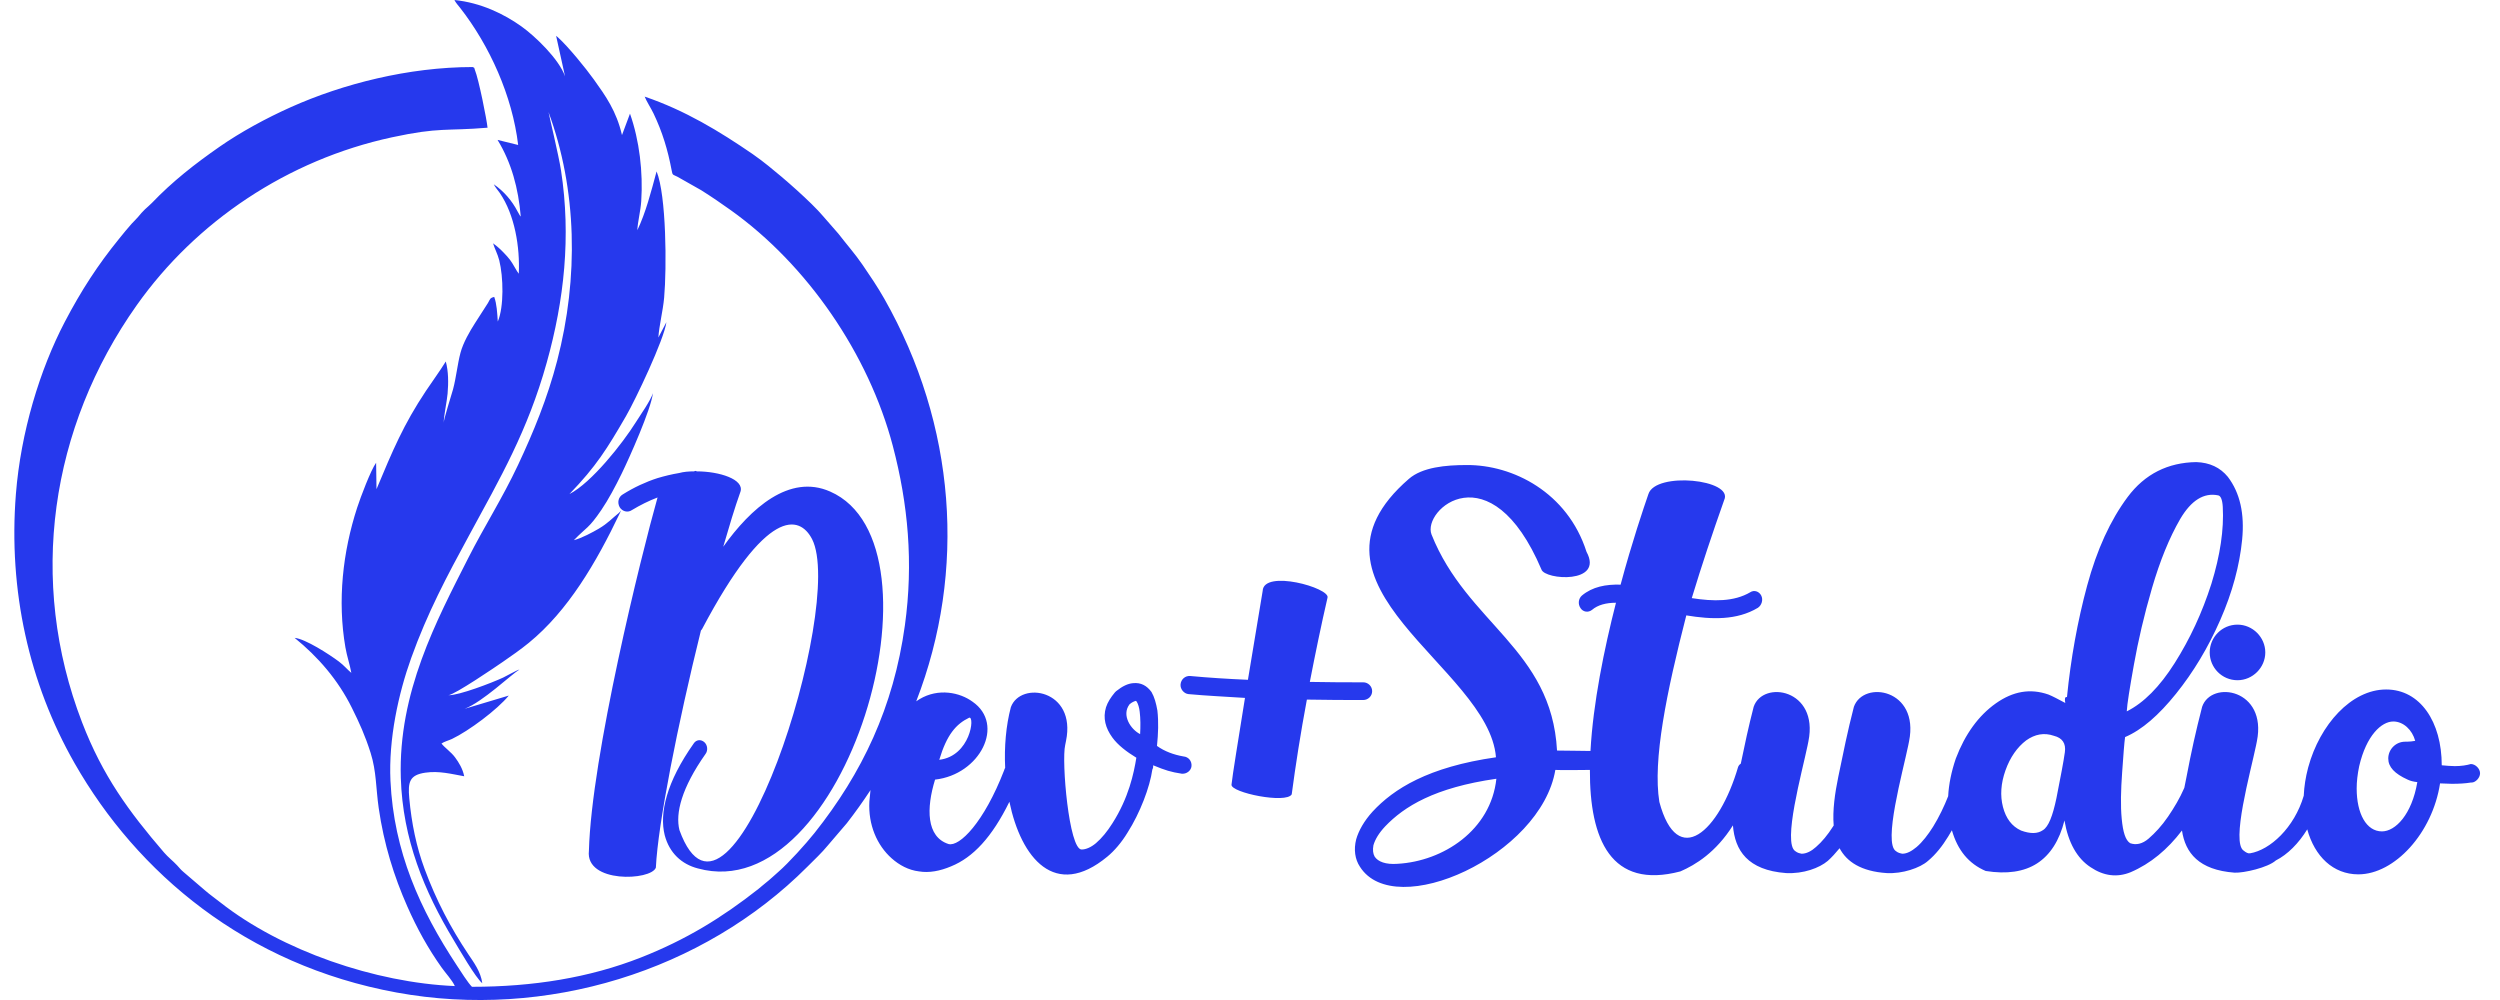 <?xml version="1.0" encoding="UTF-8"?>
<!DOCTYPE svg PUBLIC "-//W3C//DTD SVG 1.1//EN" "http://www.w3.org/Graphics/SVG/1.1/DTD/svg11.dtd">
<!-- Creator: CorelDRAW 2021 (64 Bit) -->
<svg xmlns="http://www.w3.org/2000/svg" xml:space="preserve" width="37.677mm" height="15.071mm" version="1.1" style="shape-rendering:geometricPrecision; text-rendering:geometricPrecision; image-rendering:optimizeQuality; fill-rule:evenodd; clip-rule:evenodd"
viewBox="0 0 3767.66 1507.06"
 xmlns:xlink="http://www.w3.org/1999/xlink"
 xmlns:xodm="http://www.corel.com/coreldraw/odm/2003">
 <defs>
  <style type="text/css">
   <![CDATA[
    .fil0 {fill:#2639ED}
   ]]>
  </style>
 </defs>
 <g id="Camada_x0020_1">
  <path class="fil0" d="M933 772.74c-10.96,8.81 -16.84,15.83 -30.39,23.86 -9.05,5.36 -26.06,14.53 -37.77,17.48 19.28,-19.93 22.04,-17.06 41.4,-45.5 10.52,-15.46 21.24,-35.57 30.49,-54.47 11.82,-24.14 44.43,-97.26 47.24,-121.53 -3.66,11.47 -18.81,32.74 -25.68,43.68 -20.17,32.17 -66.87,91.31 -100.13,108.32 40.42,-41.85 57.01,-68.73 85.23,-117.43 14.3,-24.65 57.49,-115.53 60.9,-141.6l-12.09 23.09c1.1,-17.58 6.96,-40.47 8.7,-60.04 4.01,-45.02 3.35,-154.29 -11.38,-190.28 -8.23,30.44 -16.34,62.35 -29.02,88.58 0.59,-12.92 4.91,-28.82 5.88,-43.63 2.88,-43.85 -2.67,-91.48 -16.96,-132.01l-12.05 32.29c-8.37,-36.15 -24.66,-58.99 -42.26,-83.58 -12.46,-17.4 -38.55,-49.48 -54.32,-63.77 -1.82,-1.65 -1.14,-0.99 -2.68,-2.15l13.44 61c-9.3,-26.57 -45.79,-60.98 -65.25,-74.93 -26.25,-18.82 -61.28,-36.05 -101.48,-40.14 2.59,4.92 4.97,7.15 8.71,11.95 44.56,57.16 78.62,132.8 87.36,206.53l-31.06 -7.65c20.94,34.24 31.43,72.93 34.97,115.54 -0.28,-0.3 -0.6,-0.73 -0.77,-0.96 -0.17,-0.24 -0.54,-0.67 -0.75,-0.96l-3.31 -5.82c-8.36,-16.17 -20.56,-30.32 -35.79,-40.91 2.2,4.71 5.66,8.14 8.99,13.01 22.73,33.17 30.53,81.8 28.67,121.79l-2.63 -3.78c-4.92,-8.24 -8.5,-15.46 -15,-22.49 -7.66,-8.3 -11.74,-12.62 -21.13,-19.6 2.2,7.8 6.79,15.71 9.3,25.63 6.3,24.97 7.28,70.19 -2.19,92.34 -0.8,-12.69 -1.55,-26.69 -5.36,-37.15 -6.64,1.55 -6.09,3.3 -9.44,9.12l-19.7 30.67c-7.53,11.82 -17.61,28.9 -21.76,44.56 -4.61,17.4 -6.36,36.96 -11.2,54.99 -2.38,8.88 -14.63,46.66 -13.95,50.39 -0.29,-8.89 4.75,-32.02 5.77,-44.04 1.36,-16.11 1.37,-33.31 -2.71,-48.38 -10.21,16.33 -19.82,29.15 -29.97,44.38 -33.86,50.83 -50.22,90.1 -74.46,148.01l-0.58 -39.79c-8,11.03 -23.32,51.56 -28.54,67.6 -21.79,66.97 -29.88,140.13 -17.75,210.62 2.32,13.47 6.82,26.28 8.94,38.44 -6.05,-4.91 -10.83,-11.13 -18.82,-17.1 -14.39,-10.75 -50.33,-34.08 -66.65,-35.66 35.4,28.66 65.41,63.36 86.24,105.35 11.45,23.06 19.9,41.53 28.33,68.13 8.75,27.59 7.9,53.39 12.15,82.99 7.8,54.25 23,102.82 43.12,148.36 14.86,33.65 31.42,63.44 51.82,92.16 5.83,8.21 16.02,19.17 19.8,27.79 -119.74,-5.03 -260.92,-53.18 -353.48,-126.13 -7.92,-6.25 -15.38,-11.44 -22.61,-17.69l-32.62 -27.93c-4.68,-3.98 -5.43,-5.44 -9.88,-10.21 -6.29,-6.73 -13.55,-12.24 -19.6,-19.28 -53.46,-62.19 -92.62,-115.77 -123.58,-196.14 -82.29,-213.59 -47.88,-444.71 82.31,-628.65 89.22,-126.07 227.11,-219.11 384.75,-253.12 72.23,-15.58 81.32,-9.17 144,-14.47 -1.11,-11.78 -13.23,-72.86 -19.13,-87.28 -1.67,-4.07 0.65,-2 -3.17,-4.14 -97.05,0 -196.33,25.65 -273.81,60.3 -38.05,17.02 -76.24,37.92 -107.44,59.59 -37.09,25.77 -71.48,52.65 -102.28,84.91 -3.5,3.66 -6.5,5.85 -10.49,9.66 -4.01,3.82 -6.81,7.19 -10.28,11.36 -3.51,4.22 -5.98,6.14 -9.76,10.33 -6.45,7.16 -12.71,15.02 -19.04,22.8 -31.69,38.97 -56.91,77.64 -81.88,125.43 -37.63,72.01 -66.21,166.44 -73.54,259.19 -11.47,145.2 19.68,285.06 88.51,405.73 94.23,165.16 257.77,303.84 485.35,345.48 225.13,41.18 461.96,-32.25 618.74,-189.39 10.63,-10.66 22.07,-21.3 31.07,-32.34l28.52 -33.34c12.73,-16.34 24.62,-33.03 35.74,-50.02 -0.62,5.59 -1.16,11.35 -1.69,17.21 -1.9,34.9 11.43,66 33.64,85.67 11.42,10.15 25.38,17.77 41.25,19.67 15.23,2.54 31.73,-0.63 48.23,-7.61 33.15,-13.47 61.65,-43.85 87.92,-97.35 17.62,85.32 68.98,147.73 147.52,82.75 10.79,-8.88 21.58,-21.57 30.46,-36.17 19.04,-29.83 33.64,-68.54 37.45,-95.19 1.26,-2.54 1.26,-3.18 1.26,-6.35 18.41,7.62 26.66,10.15 43.16,12.69 6.98,0.64 13.96,-4.44 14.6,-11.42 0.63,-7.62 -4.45,-13.96 -12.06,-14.6 -14.6,-2.54 -28.56,-7.61 -39.98,-15.86 1.9,-18.41 2.53,-36.18 0.63,-53.31 -1.9,-10.79 -4.44,-20.31 -8.88,-27.92 -6.98,-9.52 -15.87,-14.6 -27.93,-13.33 -7.61,0.63 -15.86,4.44 -25.38,12.06 -0.64,0.63 -1.27,1.27 -1.91,1.9 -6.34,7.62 -10.78,14.6 -13.32,22.21 -5.08,16.5 -0.64,31.73 9.52,45.69 8.25,11.43 21.57,21.58 36.17,30.47 -3.81,23.48 -11.42,60.29 -36.17,99 -7.62,12.06 -15.87,22.21 -24.75,29.82 -7.62,6.35 -15.23,9.52 -21.58,9.52 -19.04,0 -30.46,-133.27 -24.75,-157.38l1.27 -6.35c15.86,-77.42 -68.54,-90.75 -83.14,-50.77 -7.35,27.81 -10.11,59.78 -8.57,91.41 -0.69,1.13 -1.23,2.4 -1.58,3.79 -30.46,78.69 -67.27,115.5 -83.77,111.05 -33.63,-10.78 -33.63,-53.94 -20.31,-97.09 67.91,-7.62 105.99,-83.14 56.49,-117.41 -19.04,-13.96 -51.41,-20.94 -79.97,-3.81 -1.68,1.03 -3.31,2.11 -4.92,3.22 76.32,-196.85 59.7,-416.74 -48.19,-606.89 -9.91,-17.47 -21.64,-34.83 -32.64,-50.89 -11.59,-16.92 -24.11,-30.92 -36.49,-46.98l-22.77 -26.1c-18.26,-21.64 -60.06,-58.02 -82.57,-75.94 -6.93,-5.52 -15.46,-12.19 -23.84,-17.93 -50.27,-34.47 -101.75,-65.79 -162.75,-86.59 3.09,7.72 9.37,17.04 13.48,25.64 13.2,27.67 21.4,54.63 27.15,85.26 1.51,8.07 1.45,6.13 8.71,9.85l35.88 20.32c16.21,10.25 29.42,19.29 44.69,30.19 115.19,82.24 207.62,216.85 244.03,355.06 23.15,87.92 31.22,176.3 18.24,270.49 -17.02,123.59 -64.55,222.84 -136.24,313 -12.9,16.23 -39.32,45.42 -54.07,58.21 -6.32,5.47 -13.17,12.14 -20.06,17.44 -3.6,2.75 -6.58,5.66 -10.21,8.52 -55.02,43.39 -109.8,76.92 -177.31,103.46 -77.73,30.56 -162.85,44.14 -254.57,44.14 -6.07,-5.99 -16.98,-23.39 -22.54,-31.82 -55.92,-84.79 -95.2,-171.86 -100.28,-278.62 -3,-63.08 12.03,-131.47 31.23,-185 24.57,-68.48 53.89,-123.42 86.77,-183.94 47.85,-88.11 88.64,-158.14 117.48,-261.21 26.47,-94.59 36.74,-190.32 21.63,-289.33 -3.53,-23.17 -18.67,-85.85 -18.91,-88.39 43.03,117.05 45.67,249.23 13.06,374.71 -14.74,56.73 -35.9,108.01 -58.97,157.11 -23.69,50.41 -50.81,92.47 -75.25,140.69 -47.88,94.48 -105.44,202.16 -101.44,331.03 2.86,92.27 35.27,170.79 79.81,244.61 8.04,13.32 32.55,56.11 42.95,64.78 -2.08,-17.32 -13.32,-32.12 -20.96,-43.57 -26.87,-40.26 -48.42,-81.32 -65.89,-128.49 -12.39,-33.48 -19.71,-68.78 -23.17,-106.92 -2.21,-24.3 0.39,-34.88 24.24,-38.36 20.77,-3.03 39.4,2.05 58.56,5.43 -2.24,-11.4 -8.04,-20.65 -13.74,-28.42 -5.98,-8.13 -15.21,-14.21 -20.5,-20.9 3.92,-2.89 11.23,-4.74 15.78,-6.91 25.4,-12.1 68.48,-44.3 85.64,-65.38l-66.48 19.92c27.23,-10.42 69.63,-51.25 82.53,-59.15 -3.9,0.81 -18.37,9.21 -24.41,12.04 -17,7.95 -67.28,27.23 -82.5,26.61 10.09,-1.2 71.22,-42.87 81.93,-50.24 12.68,-8.72 27.15,-18.86 39.08,-28.62 59.2,-48.41 101.47,-120.56 137.5,-196.03l1.53 -3.39 -2.93 3.34zm2656.74 480.22c-23.48,0 -38.08,-26.66 -38.08,-64.74 0,-10.15 1.27,-21.57 3.81,-33.63 10.79,-46.33 33.63,-67.27 51.4,-67.27 15.23,0 28.56,12.69 33,29.19 -3.17,0.64 -8.25,1.27 -15.23,1.27 -13.96,0 -25.38,11.42 -25.38,25.39 0,12.69 9.52,22.84 29.19,31.73 3.81,1.9 8.88,3.17 14.6,3.8 -8.26,48.87 -33.01,74.26 -53.31,74.26zm-35.54 64.73c54.58,0 111.69,-62.2 123.11,-137.08l17.77 0.63c11.43,0 20.95,-0.63 28.56,-1.9l1.27 0c5.71,0 12.69,-6.98 12.69,-13.96 0,-6.98 -6.98,-13.96 -13.96,-13.96 -6.34,1.9 -14.59,3.17 -24.11,3.17 -5.72,0 -12.7,-0.64 -19.68,-1.27 0,-65.37 -32.36,-114.23 -83.77,-114.23 -52.76,0 -99.94,53.32 -117.3,116.78l-0.1 0.32 -0.35 1.32c-3.6,13.6 -5.83,27.65 -6.45,41.72 -14.34,48.5 -50.81,81.65 -80.78,86.73 -3.17,0.63 -6.35,-1.27 -9.52,-3.81 -19.67,-12.06 10.15,-118.68 18.4,-158.66l1.27 -6.34c15.87,-78.7 -68.54,-92.66 -82.5,-52.04 -9.52,36.81 -16.5,68.54 -23.48,105.34 -1.17,5.47 -2.29,10.98 -3.3,16.5l-0.5 1.27c-6.35,14.6 -14.6,28.56 -24.12,42.52 -9.52,13.97 -19.67,24.75 -29.19,33 -9.52,8.25 -19.04,10.16 -27.92,6.98 -6.99,-4.44 -10.79,-16.5 -12.7,-36.8 -1.9,-19.68 -1.27,-43.16 0.64,-69.81 1.9,-26.66 3.17,-44.43 4.44,-53.31 25.39,-10.79 50.77,-33 76.79,-65.37 26.02,-32.36 48.23,-69.17 66.63,-111.05 18.41,-41.89 29.2,-82.5 33,-121.22 3.81,-38.71 -3.17,-70.44 -21.57,-94.55 -11.43,-13.97 -27.29,-21.58 -47.6,-22.22 -42.52,0.64 -77.42,17.77 -103.44,52.68 -26.02,34.9 -46.33,79.32 -60.93,133.27 -14.59,53.94 -24.75,110.42 -30.46,168.17 -3.17,-0.63 -3.8,2.54 -2.54,8.89 -10.78,-5.72 -19.03,-10.16 -25.38,-12.7 -27.29,-9.52 -53.31,-5.07 -79.33,13.33 -26.02,18.4 -46.33,46.33 -60.29,83.14 -6.69,19.73 -10.56,38.59 -11.51,56.74 -5.89,15.01 -13.72,31.47 -22.76,46.06 -7.62,12.06 -15.87,22.85 -24.75,30.47 -7.62,6.34 -14.6,10.15 -21.58,10.15 -3.17,-0.63 -6.34,-1.27 -9.52,-3.81 -19.67,-12.06 10.16,-119.31 18.41,-159.29l1.27 -6.34c15.86,-78.7 -68.54,-92.66 -83.14,-52.04 -9.52,36.81 -15.87,68.54 -23.48,105.34 -5.08,24.75 -8.89,50.77 -6.98,73.62l-1.27 1.9c-7.62,12.06 -16.5,22.85 -25.39,30.47 -6.98,6.34 -14.59,10.15 -21.57,10.15 -3.18,-0.63 -6.35,-1.27 -9.52,-3.81 -19.67,-12.06 10.15,-119.31 18.4,-159.29l1.27 -6.34c15.87,-78.7 -68.54,-92.66 -82.5,-52.04 -7.79,30.13 -13.46,56.86 -19.43,85.76 -1.81,1.17 -3.27,2.84 -4.05,4.99 -28.56,97.73 -91.38,154.85 -118.67,52.67 -10.16,-62.83 10.79,-165 40.61,-281.13 38.08,6.34 76.16,7.61 107.89,-11.43 5.71,-3.81 8.25,-12.06 5.07,-18.4 -3.17,-6.35 -10.78,-8.89 -16.5,-5.08 -24.75,14.6 -55.84,13.96 -88.21,8.89 14.6,-48.24 31.1,-97.74 48.87,-147.87 14.59,-31.1 -103.44,-43.15 -114.23,-8.89 -6.98,20.31 -24.75,72.35 -41.89,136.45 -22.21,-0.64 -42.52,3.17 -58.38,16.5 -5.08,4.44 -6.35,12.69 -1.91,19.04 3.81,5.71 11.43,6.98 17.14,2.54 8.88,-7.62 21.57,-10.79 36.17,-10.79 -17.92,70 -34.49,151.52 -38.43,223.38 -13.09,-0.05 -36.42,-0.63 -50.41,-0.63 -8.25,-152.95 -135.81,-191.66 -189.12,-325.56 -14.59,-37.44 88.85,-127.56 165.64,52.67 5.07,15.87 94.56,22.21 67.9,-26.65 -28.56,-89.48 -111.06,-131.37 -180.87,-130.73 -31.09,0 -66.63,3.17 -86.94,20.94 -185.31,160.56 120.58,283.04 131.37,419.48 -102.18,14.6 -154.21,47.6 -185.95,81.87 -12.69,13.96 -20.94,28.56 -24.75,41.88 -3.8,15.23 -1.9,29.83 5.72,41.25 52.67,83.14 272.88,-17.13 294.46,-145.96 10.14,0.6 38.19,0.07 52.08,0.01 -0.49,104.75 31.75,180.55 136.4,152.93 22.71,-9.85 53.52,-28.67 79.15,-69.36 2.89,37.69 22.12,67.56 80.14,71.9 26.02,1.27 50.13,-7.61 62.82,-18.4 5.72,-5.08 12.06,-12.06 17.77,-19.04 10.79,20.31 32.37,34.9 71.08,37.44 23.48,1.27 50.14,-7.61 62.19,-18.4 11.43,-9.52 21.58,-22.21 30.47,-36.81 1.9,-3.03 3.74,-6.16 5.53,-9.32 8.62,30.14 25.42,50.42 50.95,61.36 31.73,5.08 57.75,1.27 77.42,-11.42 19.68,-12.7 33.64,-34.27 41.26,-64.73 5.71,33.63 19.03,57.11 39.34,70.44 19.67,13.32 39.98,15.86 60.29,7.61 30.24,-12.95 55.68,-34.33 77.48,-62.91 4.97,33.69 25.4,59.52 79.27,63.55 13.96,0.63 50.13,-7.62 62.19,-18.41 17.76,-9.02 34.31,-25.67 47.34,-46.86 11.2,40.77 39.01,67.81 77.05,67.81zm-182.14 -292.56c22.85,0 41.88,-19.04 41.88,-41.89 0,-22.84 -19.03,-41.88 -41.88,-41.88 -23.48,0 -41.89,19.04 -41.89,41.88 0,22.85 18.41,41.89 41.89,41.89zm-166.9 46.96c25.38,-12.69 49.5,-36.81 72.35,-72.98 22.84,-36.18 41.25,-75.52 55.21,-119.31 13.32,-43.16 19.04,-81.87 17.13,-116.14 -0.63,-10.79 -3.17,-16.5 -6.98,-17.13 -21.58,-4.44 -40.61,7.61 -57.11,35.54 -16.5,28.56 -30.47,62.82 -42.52,104.07 -12.06,41.26 -20.95,79.97 -27.29,115.51 -6.35,35.53 -10.16,59.02 -10.79,70.44zm-159.29 179.6c13.96,5.07 24.75,5.07 33,-0.64 8.25,-5.08 14.6,-20.94 20.31,-48.23 6.34,-32.37 10.79,-55.21 12.69,-69.17 1.9,-13.33 -3.81,-21.58 -16.5,-24.75 -14.6,-5.08 -28.56,-2.54 -41.89,6.98 -13.32,10.15 -24.11,25.38 -31.09,45.06 -6.98,19.67 -8.25,38.07 -3.81,55.21 4.44,17.13 13.33,29.19 27.29,35.54zm-790.74 -78.06c-93.29,13.32 -138.98,41.88 -167.54,71.71 -9.52,10.15 -15.23,19.67 -17.77,28.56 -1.27,6.98 -0.63,12.69 1.91,17.13 5.07,7.62 16.5,12.06 34.27,10.79 69.17,-3.81 140.88,-50.77 149.13,-128.19zm-254.48 -272.89c-9.52,41.25 -18.41,84.41 -26.66,126.93 29.83,0.63 57.12,0.63 80.6,0.63 6.98,0 13.33,5.71 13.33,13.33 0,7.61 -6.35,13.32 -13.33,13.32 -24.75,0 -53.94,0 -85.04,-0.63 -9.52,50.77 -17.13,99.63 -22.85,142.79 -8.25,14.59 -92.02,-2.54 -90.75,-14.6 1.27,-13.32 10.79,-71.08 20.31,-130.73 -29.19,-1.9 -57.75,-3.17 -85.04,-5.71 -6.98,-0.64 -12.69,-7.62 -12.06,-14.6 0.64,-7.61 6.99,-13.32 14.6,-12.69 27.29,2.54 57.12,4.44 86.94,5.71 11.43,-68.54 22.22,-133.9 22.22,-133.9 1.26,-33 102.17,-4.45 97.73,10.15zm-282.41 205.62c0.64,-11.43 0.64,-23.48 -0.63,-33.64 -0.64,-6.34 -2.54,-12.05 -4.45,-15.23 -0.63,-0.63 -1.26,-1.27 -1.26,-1.27 -2.54,0.64 -5.72,1.91 -9.52,5.08 -12.7,16.5 1.9,38.08 15.86,45.06zm-302.71 38.71c46.96,-5.71 53.94,-66 45.06,-63.46 -19.67,9.52 -33.64,25.38 -45.06,63.46zm-369.99 -24.75c3.81,-5.71 10.79,-6.35 15.87,-1.9 5.08,4.44 5.71,12.69 1.9,17.77 -36.17,51.4 -45.69,89.48 -39.34,114.86 76.15,209.43 250.67,-338.89 199.9,-438.52 -19.04,-36.81 -68.54,-48.23 -165.63,135.17 0,0.64 -1.27,1.27 -1.91,2.54 -34.9,140.89 -64.73,291.29 -67.9,357.29 -6.98,19.68 -106.62,24.12 -100.91,-25.38 3.81,-142.16 78.7,-444.87 103.45,-532.45 -13.33,5.08 -26.02,11.42 -38.71,19.04 -6.35,4.44 -14.6,1.9 -18.41,-4.44 -3.81,-6.98 -1.9,-15.23 4.44,-19.04 17.14,-10.79 34.91,-19.04 52.68,-24.75 10.79,-3.17 20.94,-5.71 32.36,-7.62 6.98,-1.9 14.6,-2.53 22.85,-2.53l1.27 -0.64c0.63,0 1.9,0 2.54,0.64 34.27,0 71.71,12.05 66,30.46 -8.89,24.75 -17.14,52.67 -26.02,83.13 41.25,-57.75 99.63,-110.42 161.19,-83.13 183.41,80.59 22.85,628.91 -199.27,567.98 -24.75,-6.34 -43.15,-23.48 -50.13,-50.13 -8.25,-33 2.53,-79.97 43.78,-138.35z"/>
 </g>
</svg>
